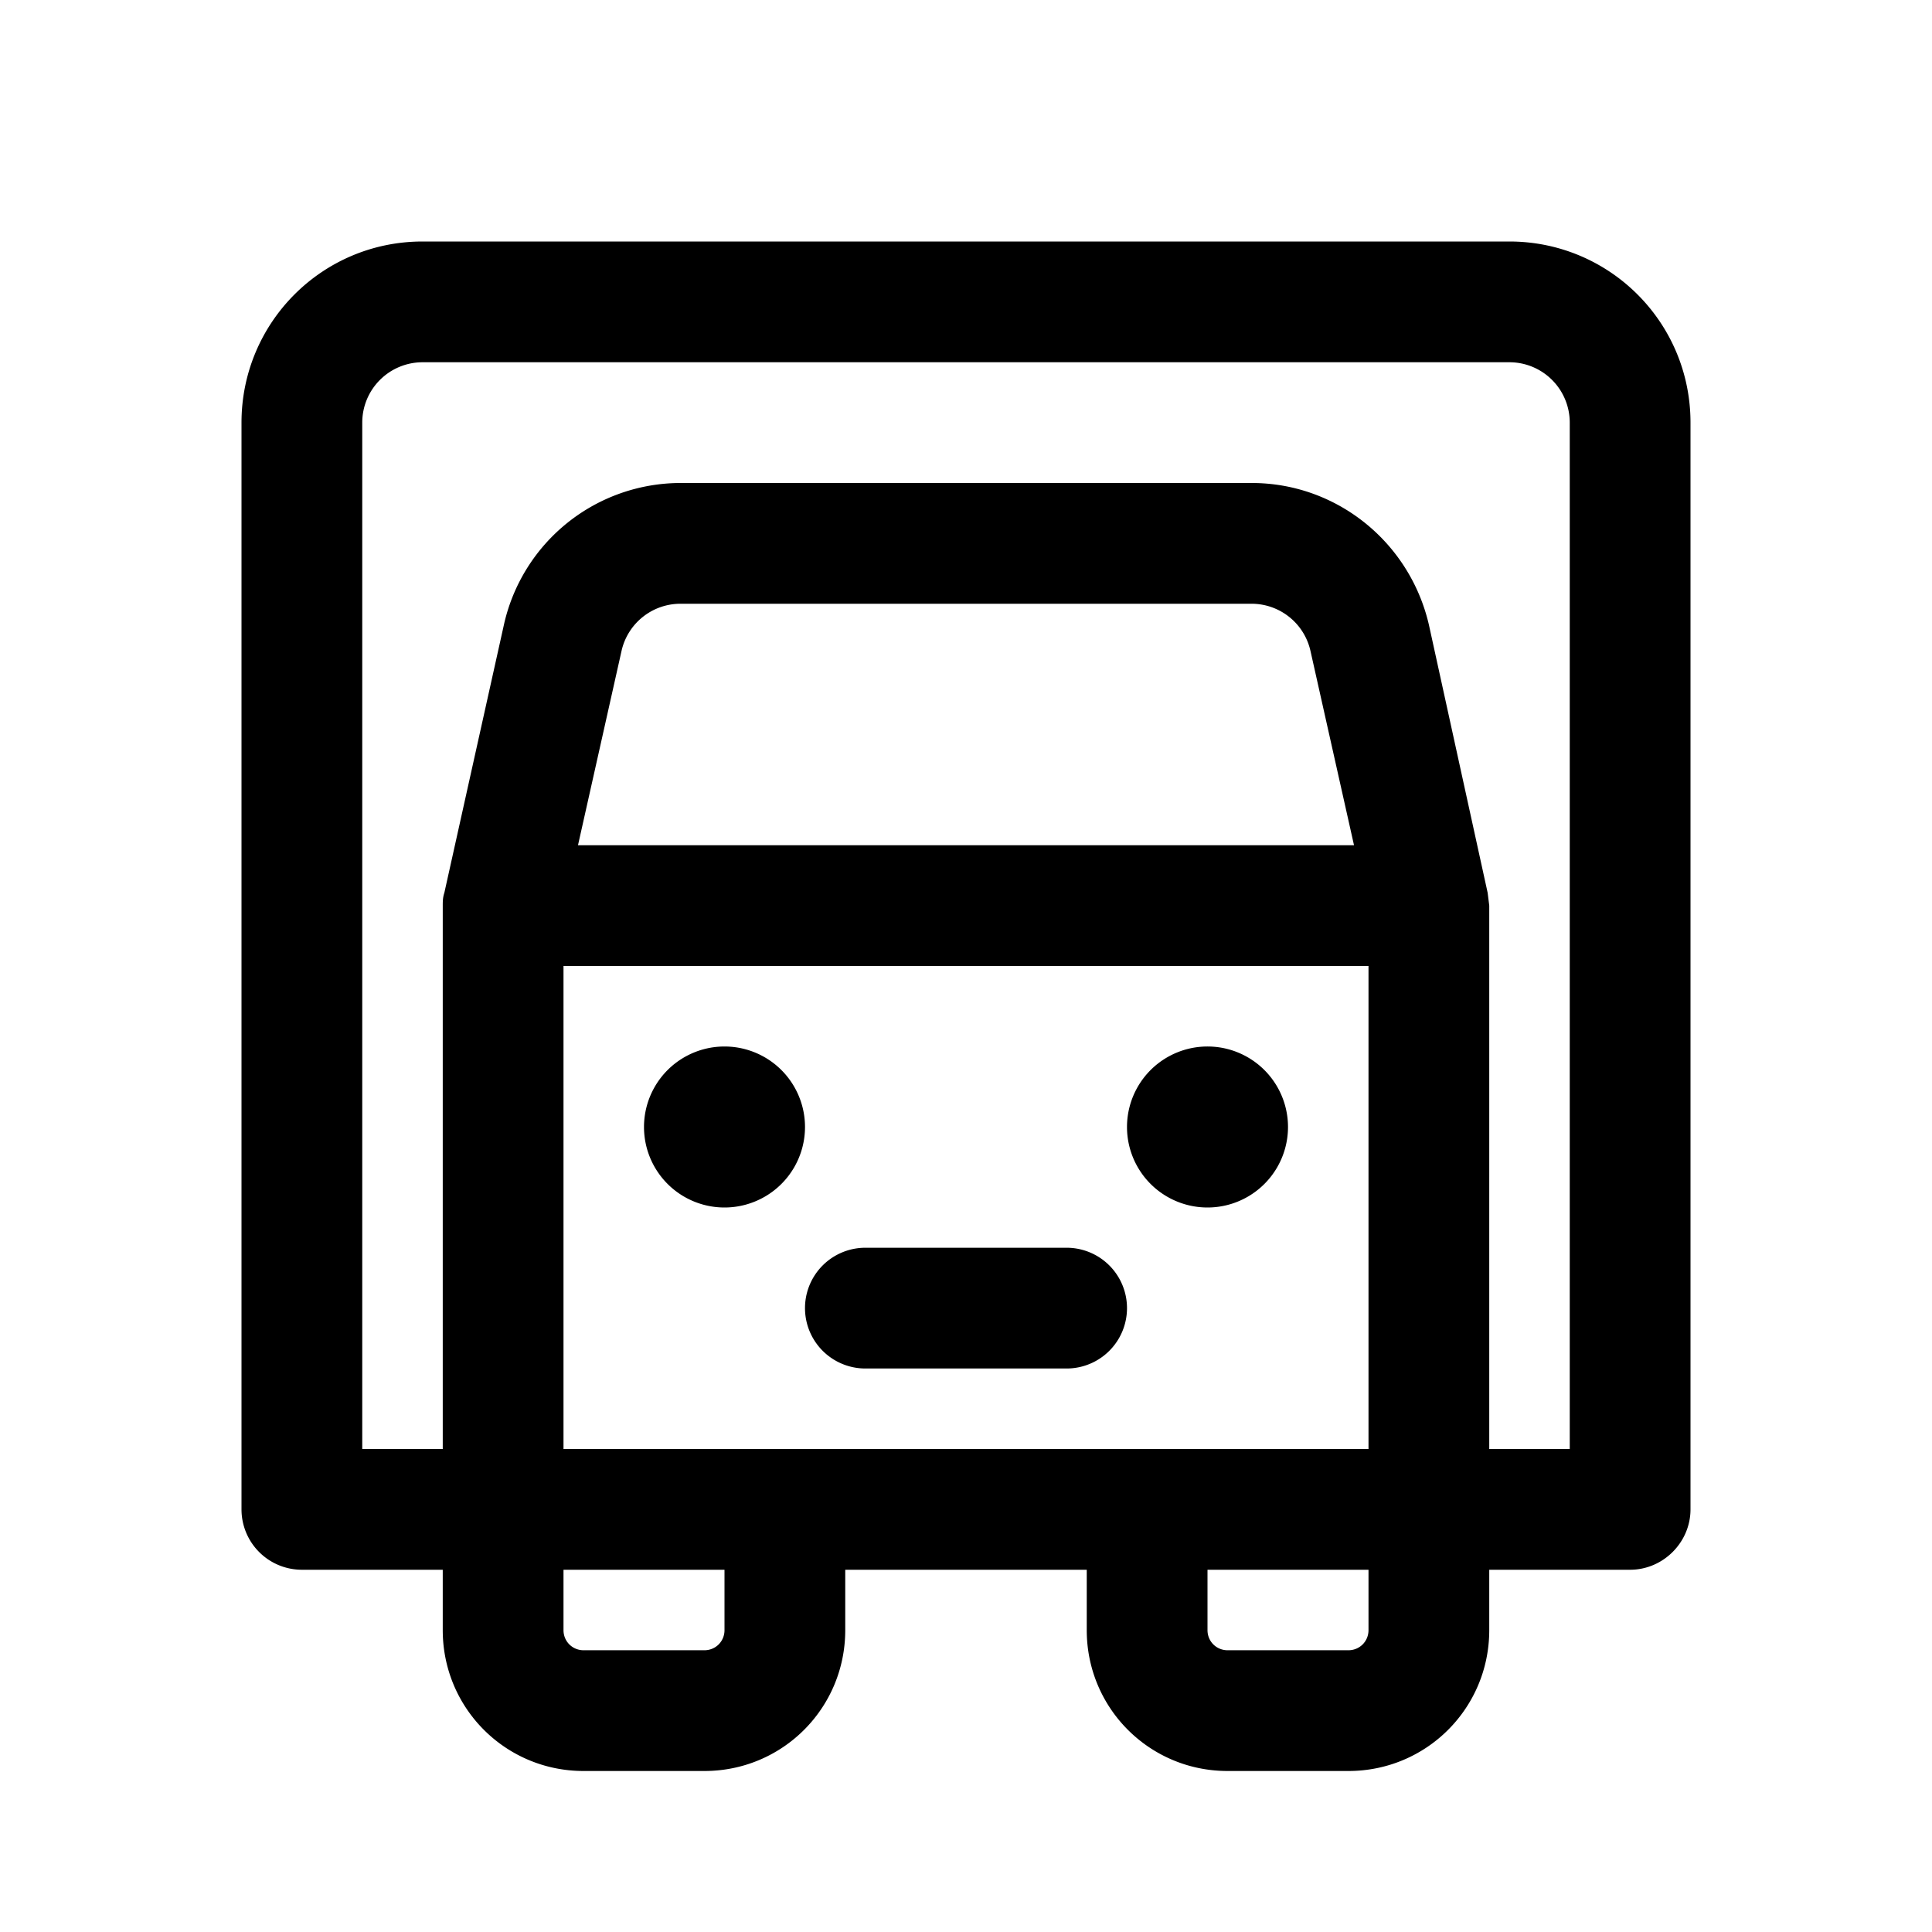 <svg width="24" height="24" viewBox="0 0 24 24" xmlns="http://www.w3.org/2000/svg"><path d="M9 15a1 1 0 100-2 1 1 0 000 2zm7-1a1 1 0 11-2 0 1 1 0 012 0zm-5.25 1.5a.75.75 0 000 1.5h2.5a.75.75 0 000-1.5h-2.5zM3 5.25C3 4.01 4 3 5.25 3h13.5C19.99 3 21 4 21 5.25v13.5c0 .41-.34.75-.75.75H18.5v.75c0 .97-.78 1.75-1.75 1.75h-1.5c-.97 0-1.75-.78-1.75-1.75v-.75h-3v.75c0 .97-.78 1.75-1.75 1.75h-1.5c-.97 0-1.75-.78-1.75-1.75v-.75H3.75a.75.75 0 01-.75-.75V5.25zm6 15v-.75H7v.75c0 .14.11.25.25.25h1.5c.14 0 .25-.11.25-.25zM7 18h10v-6H7v6zm8 1.5v.75c0 .14.11.25.25.25h1.5c.14 0 .25-.11.25-.25v-.75h-2zm4.5-1.5V5.25a.75.75 0 00-.75-.75H5.25a.75.75 0 00-.75.75V18h1v-6.75c0-.05 0-.1.02-.16l.74-3.33A2.25 2.25 0 018.46 6h7.09c1.05 0 1.96.73 2.2 1.76l.73 3.33.02.16V18h1zM8.45 7.5a.75.75 0 00-.73.59l-.54 2.41h9.64l-.54-2.41a.75.75 0 00-.73-.59h-7.1z"/></svg>
